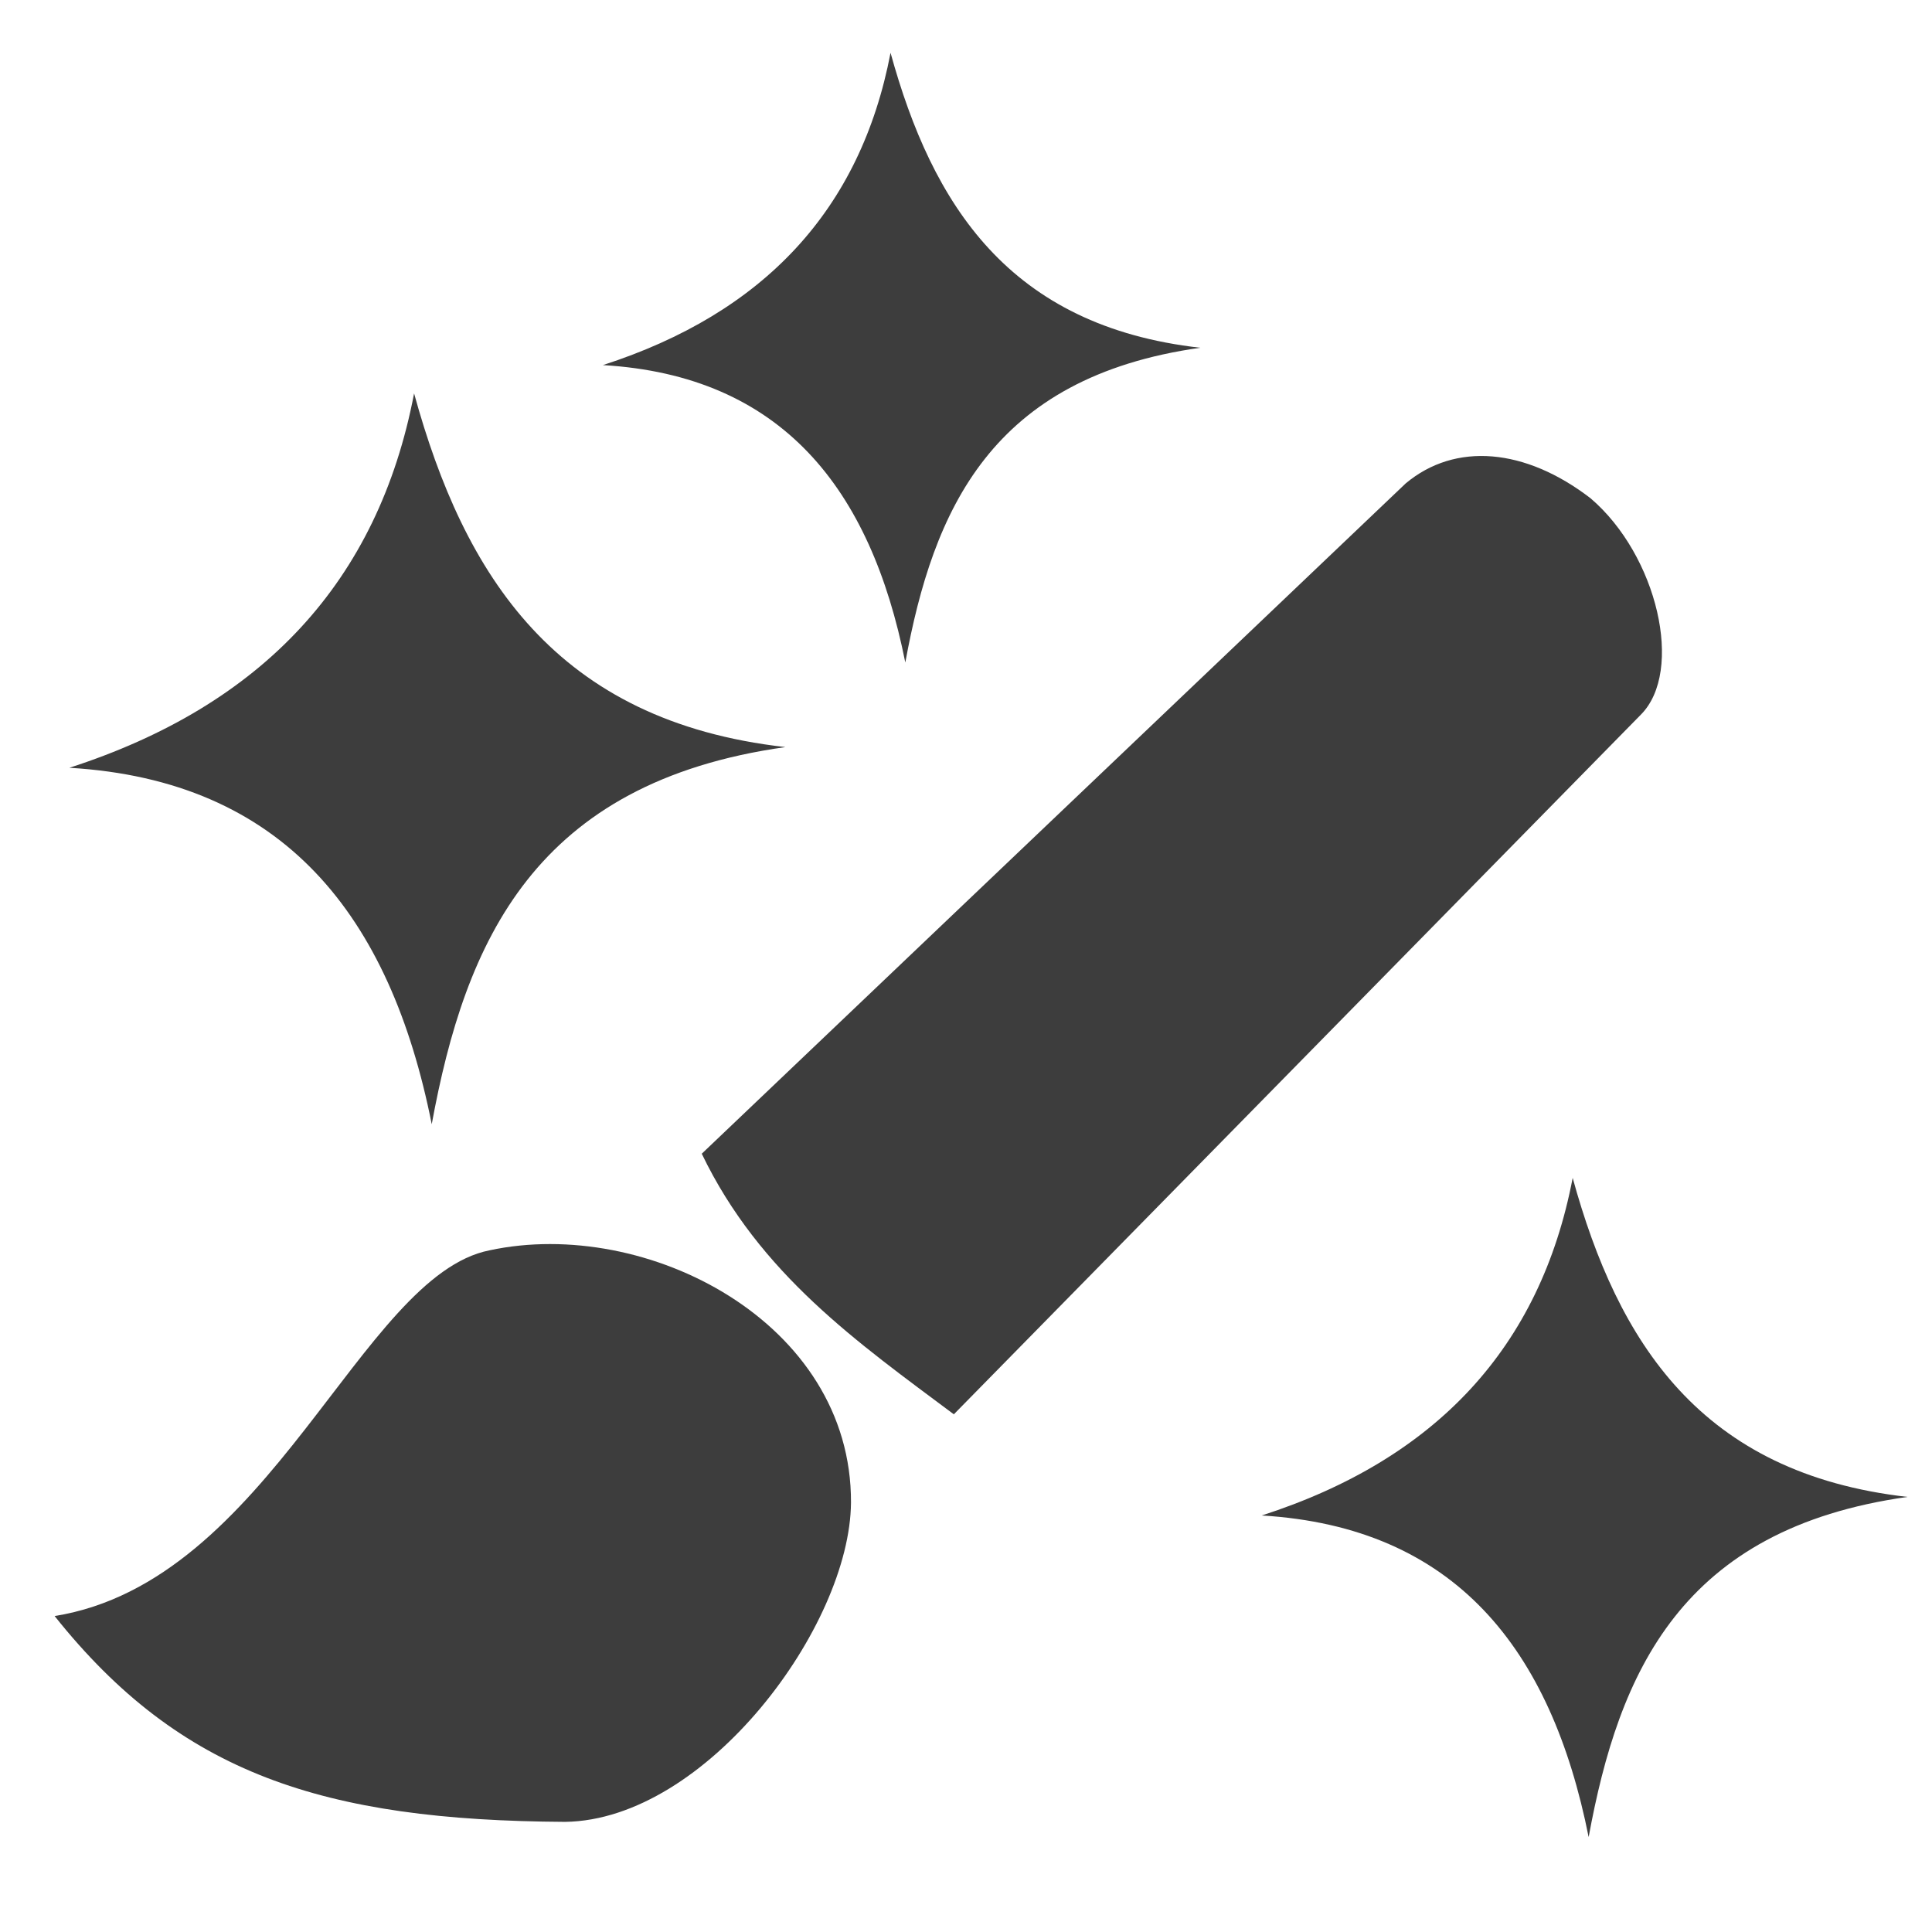 <?xml version="1.0" encoding="UTF-8" standalone="no"?>
<svg
   xmlns:dc="http://purl.org/dc/elements/1.1/"
   xmlns:cc="http://creativecommons.org/ns#"
   xmlns:rdf="http://www.w3.org/1999/02/22-rdf-syntax-ns#"
   xmlns:svg="http://www.w3.org/2000/svg"
   xmlns="http://www.w3.org/2000/svg"
   xmlns:sodipodi="http://sodipodi.sourceforge.net/DTD/sodipodi-0.dtd"
   xmlns:inkscape="http://www.inkscape.org/namespaces/inkscape"
   width="48"
   height="48"
   viewBox="0 0 12.7 12.7"
   version="1.1"
   id="svg8"
   inkscape:version="1.0.2-2 (e86c870879, 2021-01-15)"
   sodipodi:docname="inpaint-automatic-light.svg">
  <defs
     id="defs2" />
  <sodipodi:namedview
     id="base"
     pagecolor="#ffffff"
     bordercolor="#666666"
     borderopacity="1.0"
     inkscape:pageopacity="0.0"
     inkscape:pageshadow="2"
     inkscape:zoom="11.2"
     inkscape:cx="28.796108"
     inkscape:cy="25.595793"
     inkscape:document-units="mm"
     inkscape:current-layer="layer1"
     inkscape:document-rotation="0"
     showgrid="false"
     units="px"
     inkscape:window-width="1920"
     inkscape:window-height="1009"
     inkscape:window-x="1912"
     inkscape:window-y="-8"
     inkscape:window-maximized="1" />
  <g
     inkscape:label="Layer 1"
     inkscape:groupmode="layer"
     id="layer1">
    <path
       style="fill:#3d3d3d;fill-opacity:1;stroke:none;stroke-width:0.265px;stroke-linecap:butt;stroke-linejoin:miter;stroke-opacity:1"
       d="M 0.359,10.623 C 1.778,10.396 2.371,8.386 3.218,8.219 4.249,7.997 5.599,8.691 5.594,9.877 5.588,10.689 4.644,11.963 3.715,11.976 2.126,11.967 1.185,11.66 0.359,10.623 Z"
       id="path847"
       sodipodi:nodetypes="ccccc" />
    <path
       style="fill:#3d3d3d;fill-opacity:1;stroke:none;stroke-width:0.265px;stroke-linecap:butt;stroke-linejoin:miter;stroke-opacity:1"
       d="M 4.613,7.584 9.24,3.178 C 9.567,2.904 10.027,2.946 10.455,3.275 c 0.441,0.376 0.616,1.137 0.331,1.423 L 6.27,9.297 C 5.64,8.826 4.994,8.376 4.613,7.584 Z"
       id="path849"
       sodipodi:nodetypes="cccccc" />
    <path
       style="fill:#3d3d3d;fill-opacity:1;stroke:none;stroke-width:0.265px;stroke-linecap:butt;stroke-linejoin:miter;stroke-opacity:1"
       d="M 0.456,5.047 C 1.725,4.637 2.486,3.822 2.722,2.586 3.051,3.783 3.654,4.741 5.163,4.911 3.512,5.143 3.059,6.188 2.838,7.39 2.565,6.017 1.864,5.13 0.456,5.047 Z"
       id="path851"
       sodipodi:nodetypes="ccccc" />
    <path
       style="fill:#3d3d3d;fill-opacity:1;stroke:none;stroke-width:0.265px;stroke-linecap:butt;stroke-linejoin:miter;stroke-opacity:1"
       d="M 3.963,2.4 C 5.022,2.058 5.657,1.378 5.854,0.347 6.129,1.345 6.632,2.144 7.89,2.286 6.513,2.48 6.135,3.352 5.951,4.355 5.723,3.21 5.138,2.469 3.963,2.4 Z"
       id="path851-0"
       sodipodi:nodetypes="ccccc" />
    <path
       style="fill:#3d3d3d;fill-opacity:1;stroke:none;stroke-width:0.265px;stroke-linecap:butt;stroke-linejoin:miter;stroke-opacity:1"
       d="M 8.294,9.962 C 9.438,9.593 10.125,8.858 10.338,7.743 10.635,8.822 11.178,9.686 12.539,9.84 11.05,10.049 10.642,10.992 10.443,12.076 10.196,10.838 9.564,10.038 8.294,9.962 Z"
       id="path851-0-4"
       sodipodi:nodetypes="ccccc" />
  </g>
</svg>
